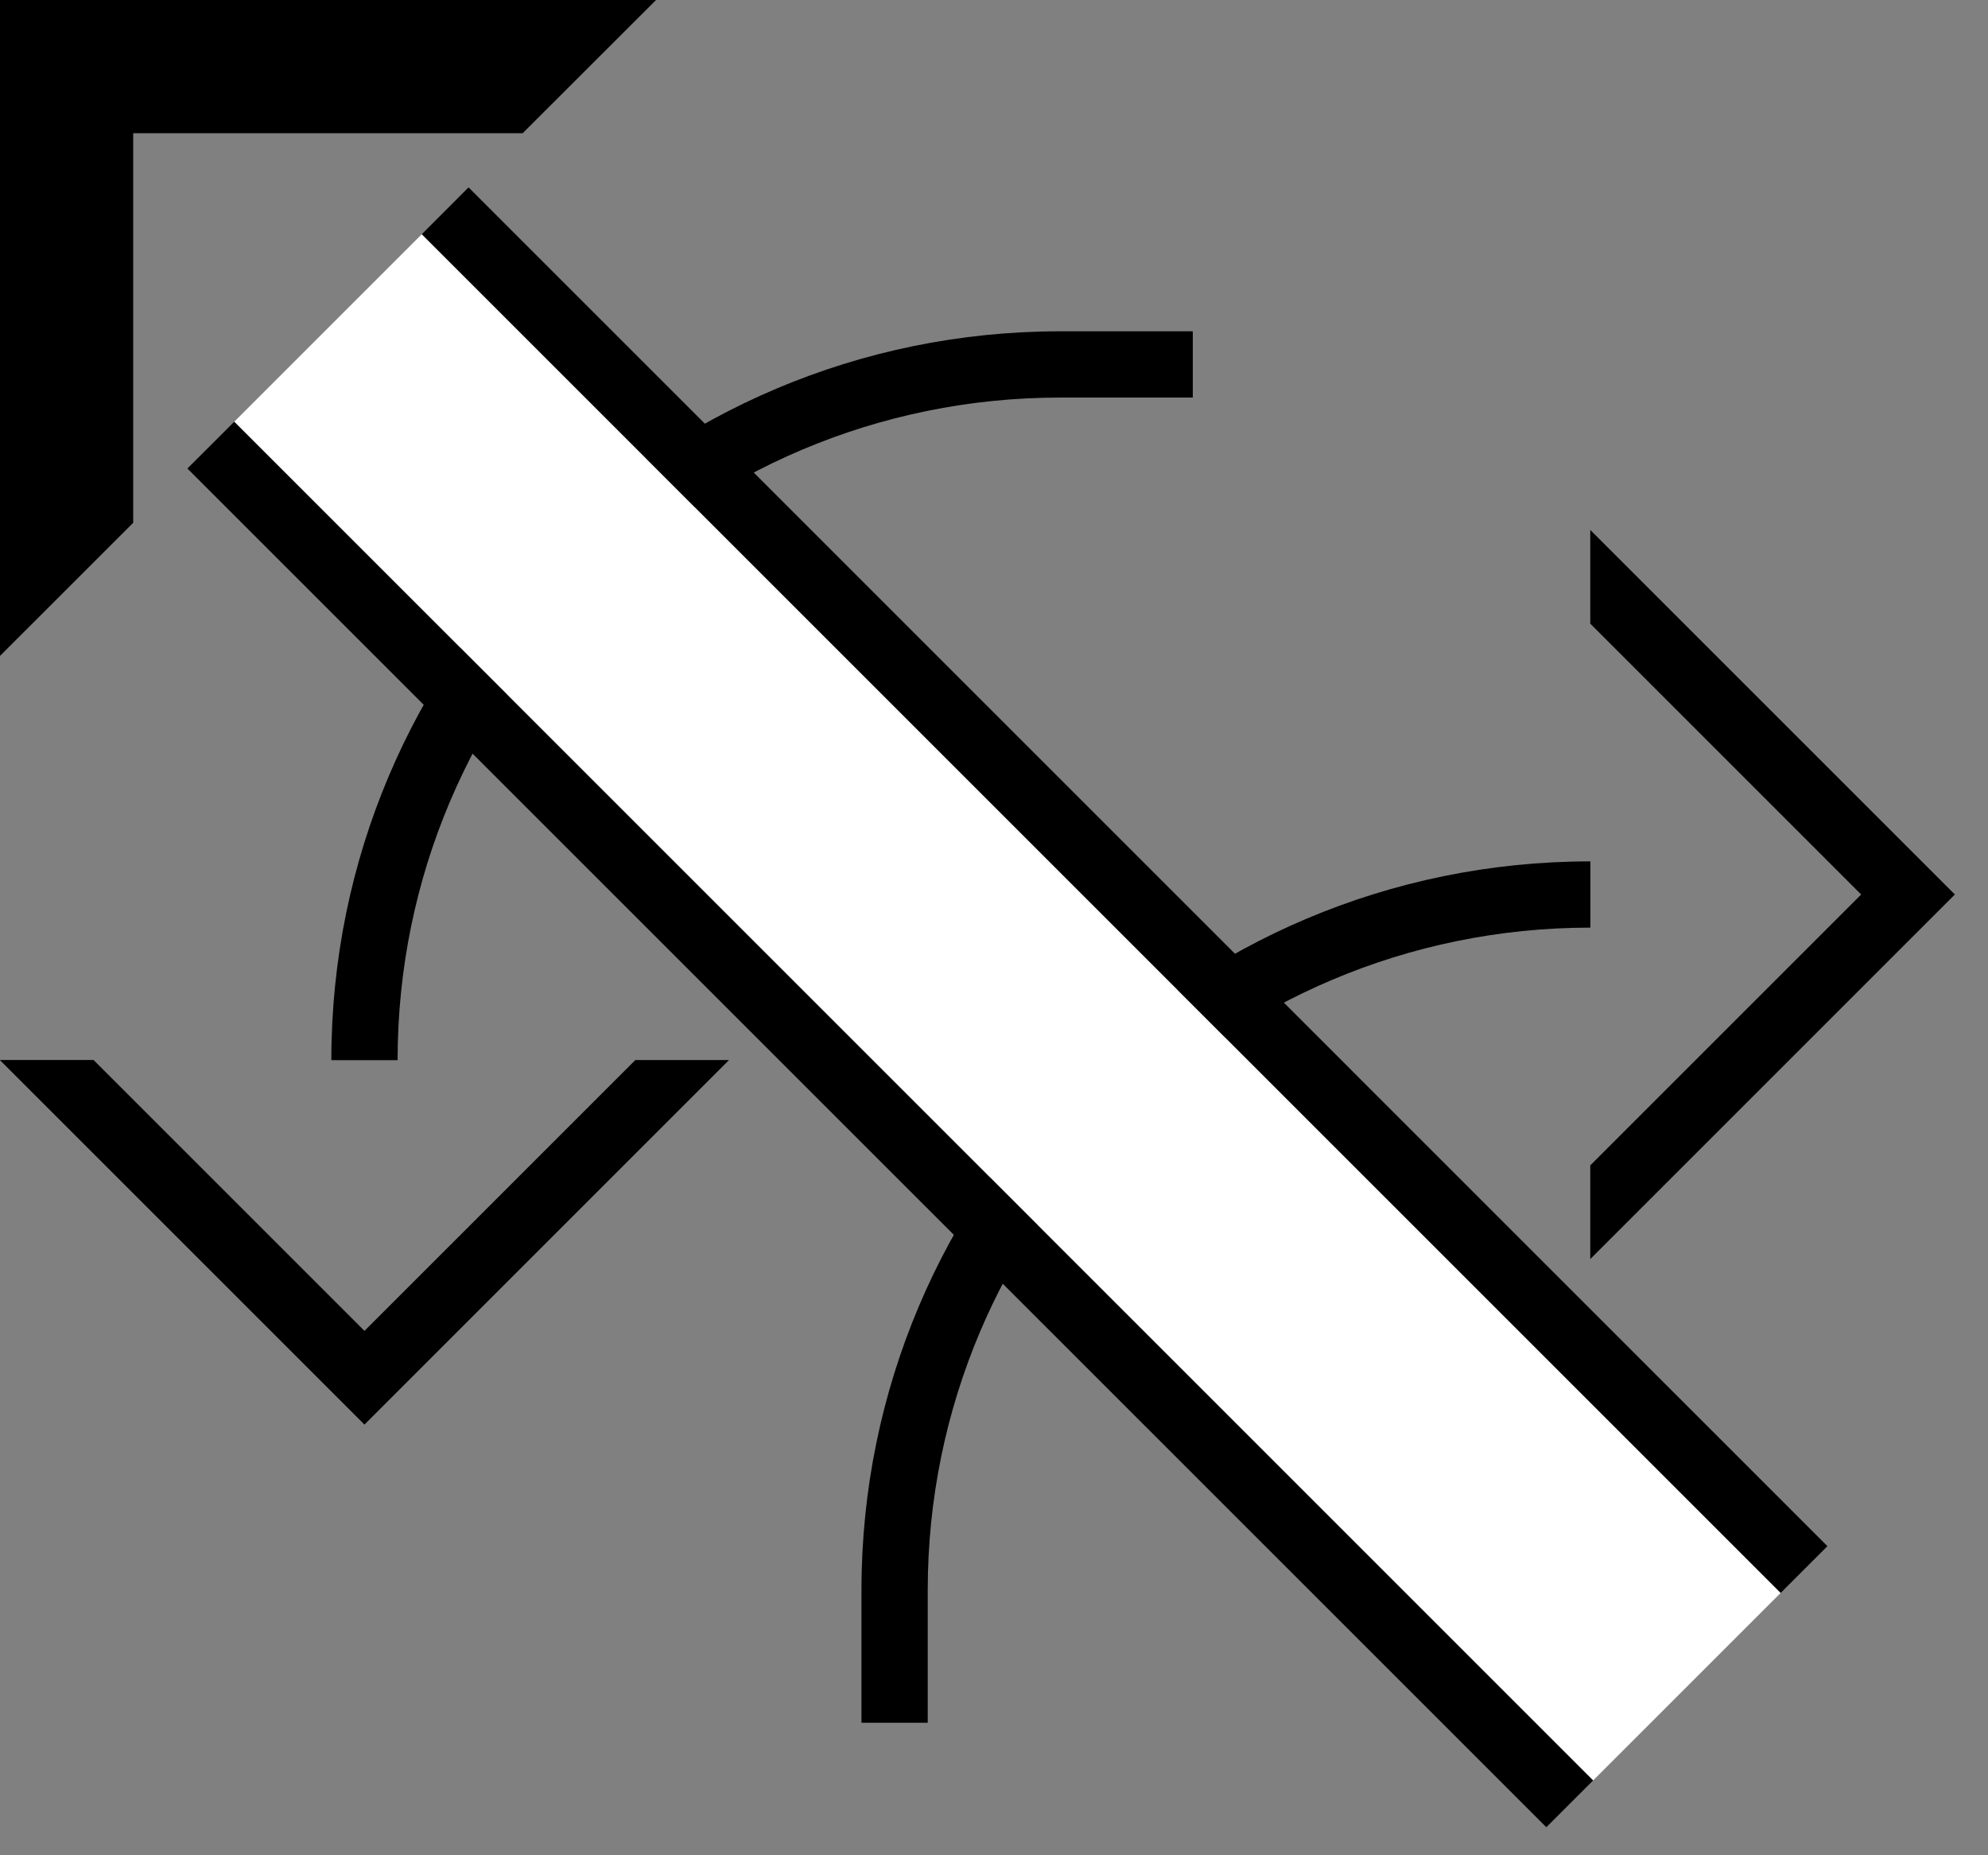 <svg xmlns="http://www.w3.org/2000/svg" version="1.0" width="30" height="28"><rect width="100%" height="100%" fill="#808080" stroke="none"/><path d="M0 9.9V0h9.9L7.888 2.01H2.01V7.89L0 9.899z"/><path d="M6.364 3.536L26.87 24.042l.707-.707L7.071 2.828l-.707.708zM-.002 15.998L5.5 21.5l5.502-5.502H9.588L5.5 20.086l-4.088-4.088H-.002z"/><path d="M16 5C9.925 5 5 9.925 5 16h1c0-5.523 4.477-10 10-10h2V5h-2z"/><path d="M2.828 7.071l20.507 20.506.707-.707L3.536 6.364l-.708.707zM23.998 7.998L29.5 13.5l-5.502 5.502v-1.414l4.088-4.088-4.088-4.088V7.998z"/><path d="M13 24c0-6.075 4.925-11 11-11v1c-5.523 0-10 4.477-10 10v2h-1v-2z"/><path d="M3.536 6.364L24.042 26.87l2.828-2.828L6.364 3.536 3.536 6.364z" fill="#fff"/></svg>